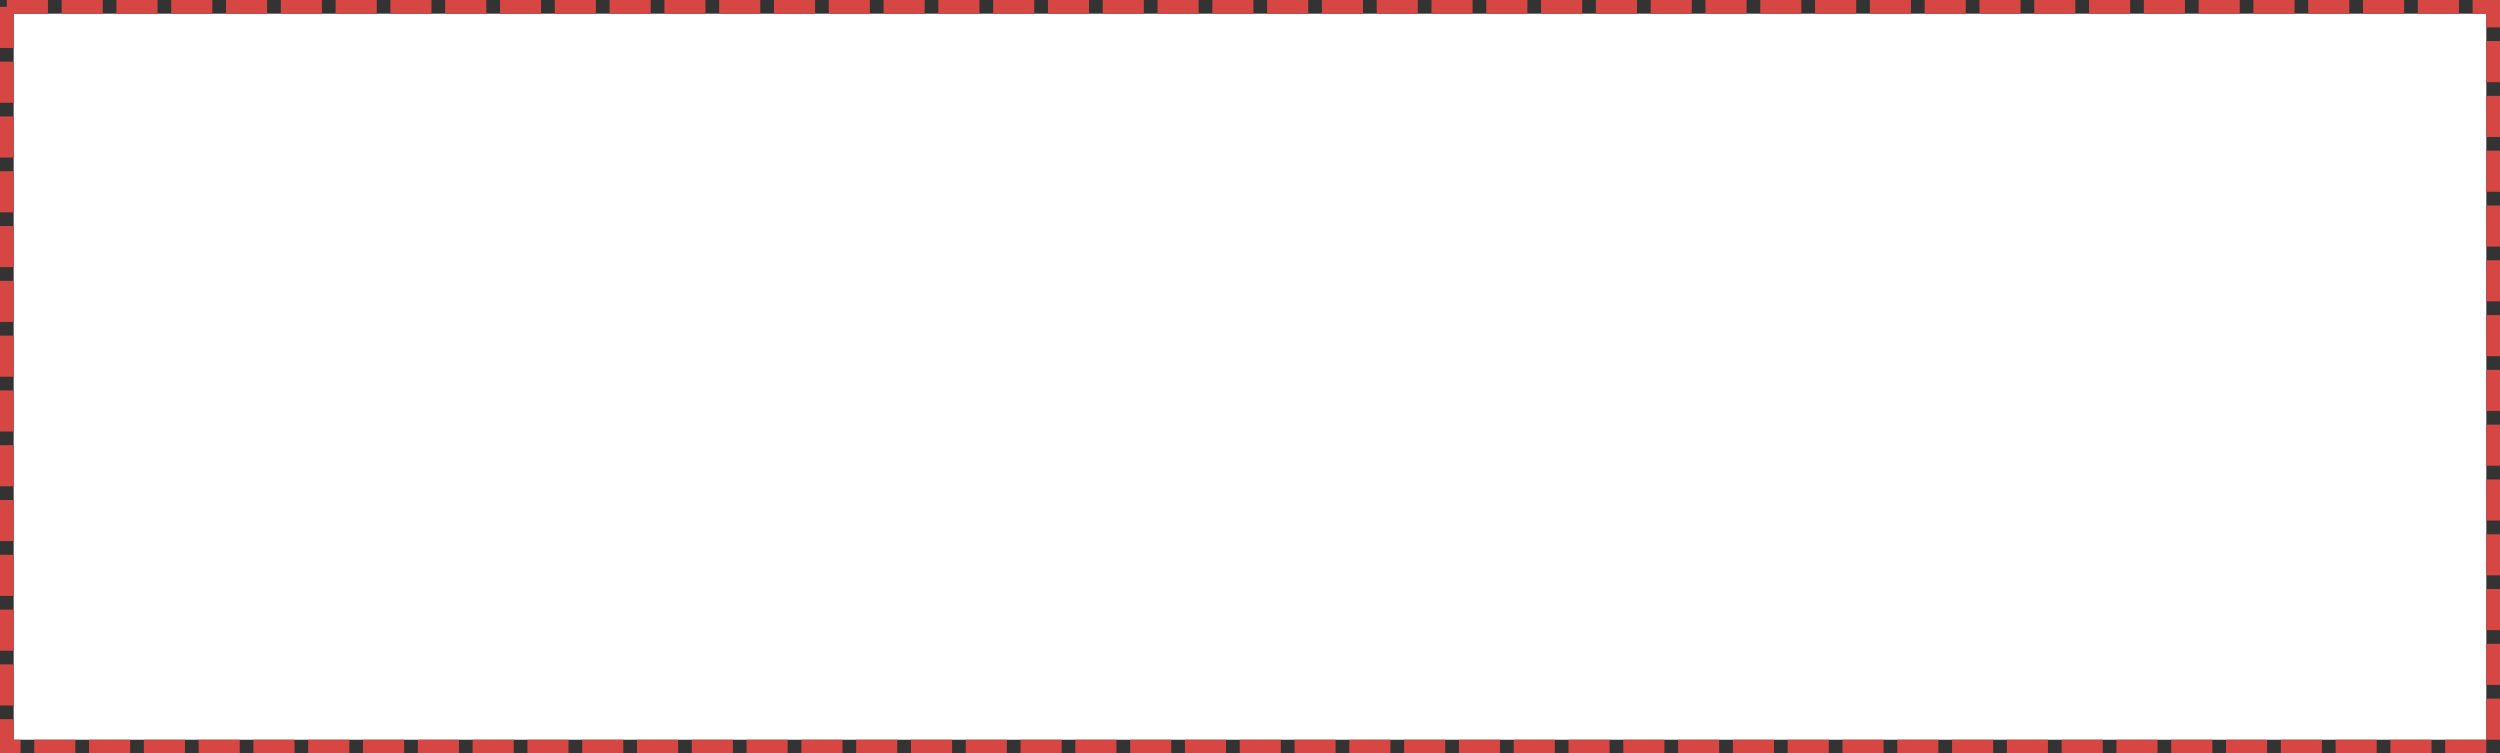 ﻿<?xml version="1.0" encoding="utf-8"?>
<svg version="1.1" xmlns:xlink="http://www.w3.org/1999/xlink" width="365px" height="110px" xmlns="http://www.w3.org/2000/svg">
  <rect width="100%" height="100%" fill="#333333" stroke="none"/>
  <g>
    <path d="M 2 2  L 363 2  L 363 108  L 2 108  L 2 2  Z " fill-rule="nonzero" fill="#ffffff" stroke="none" />
    <path d="M 1 1  L 364 1  L 364 109  L 1 109  L 1 1  Z " stroke-width="2" stroke-dasharray="6,2" stroke="#d64743" fill="none" />
  </g>
</svg>